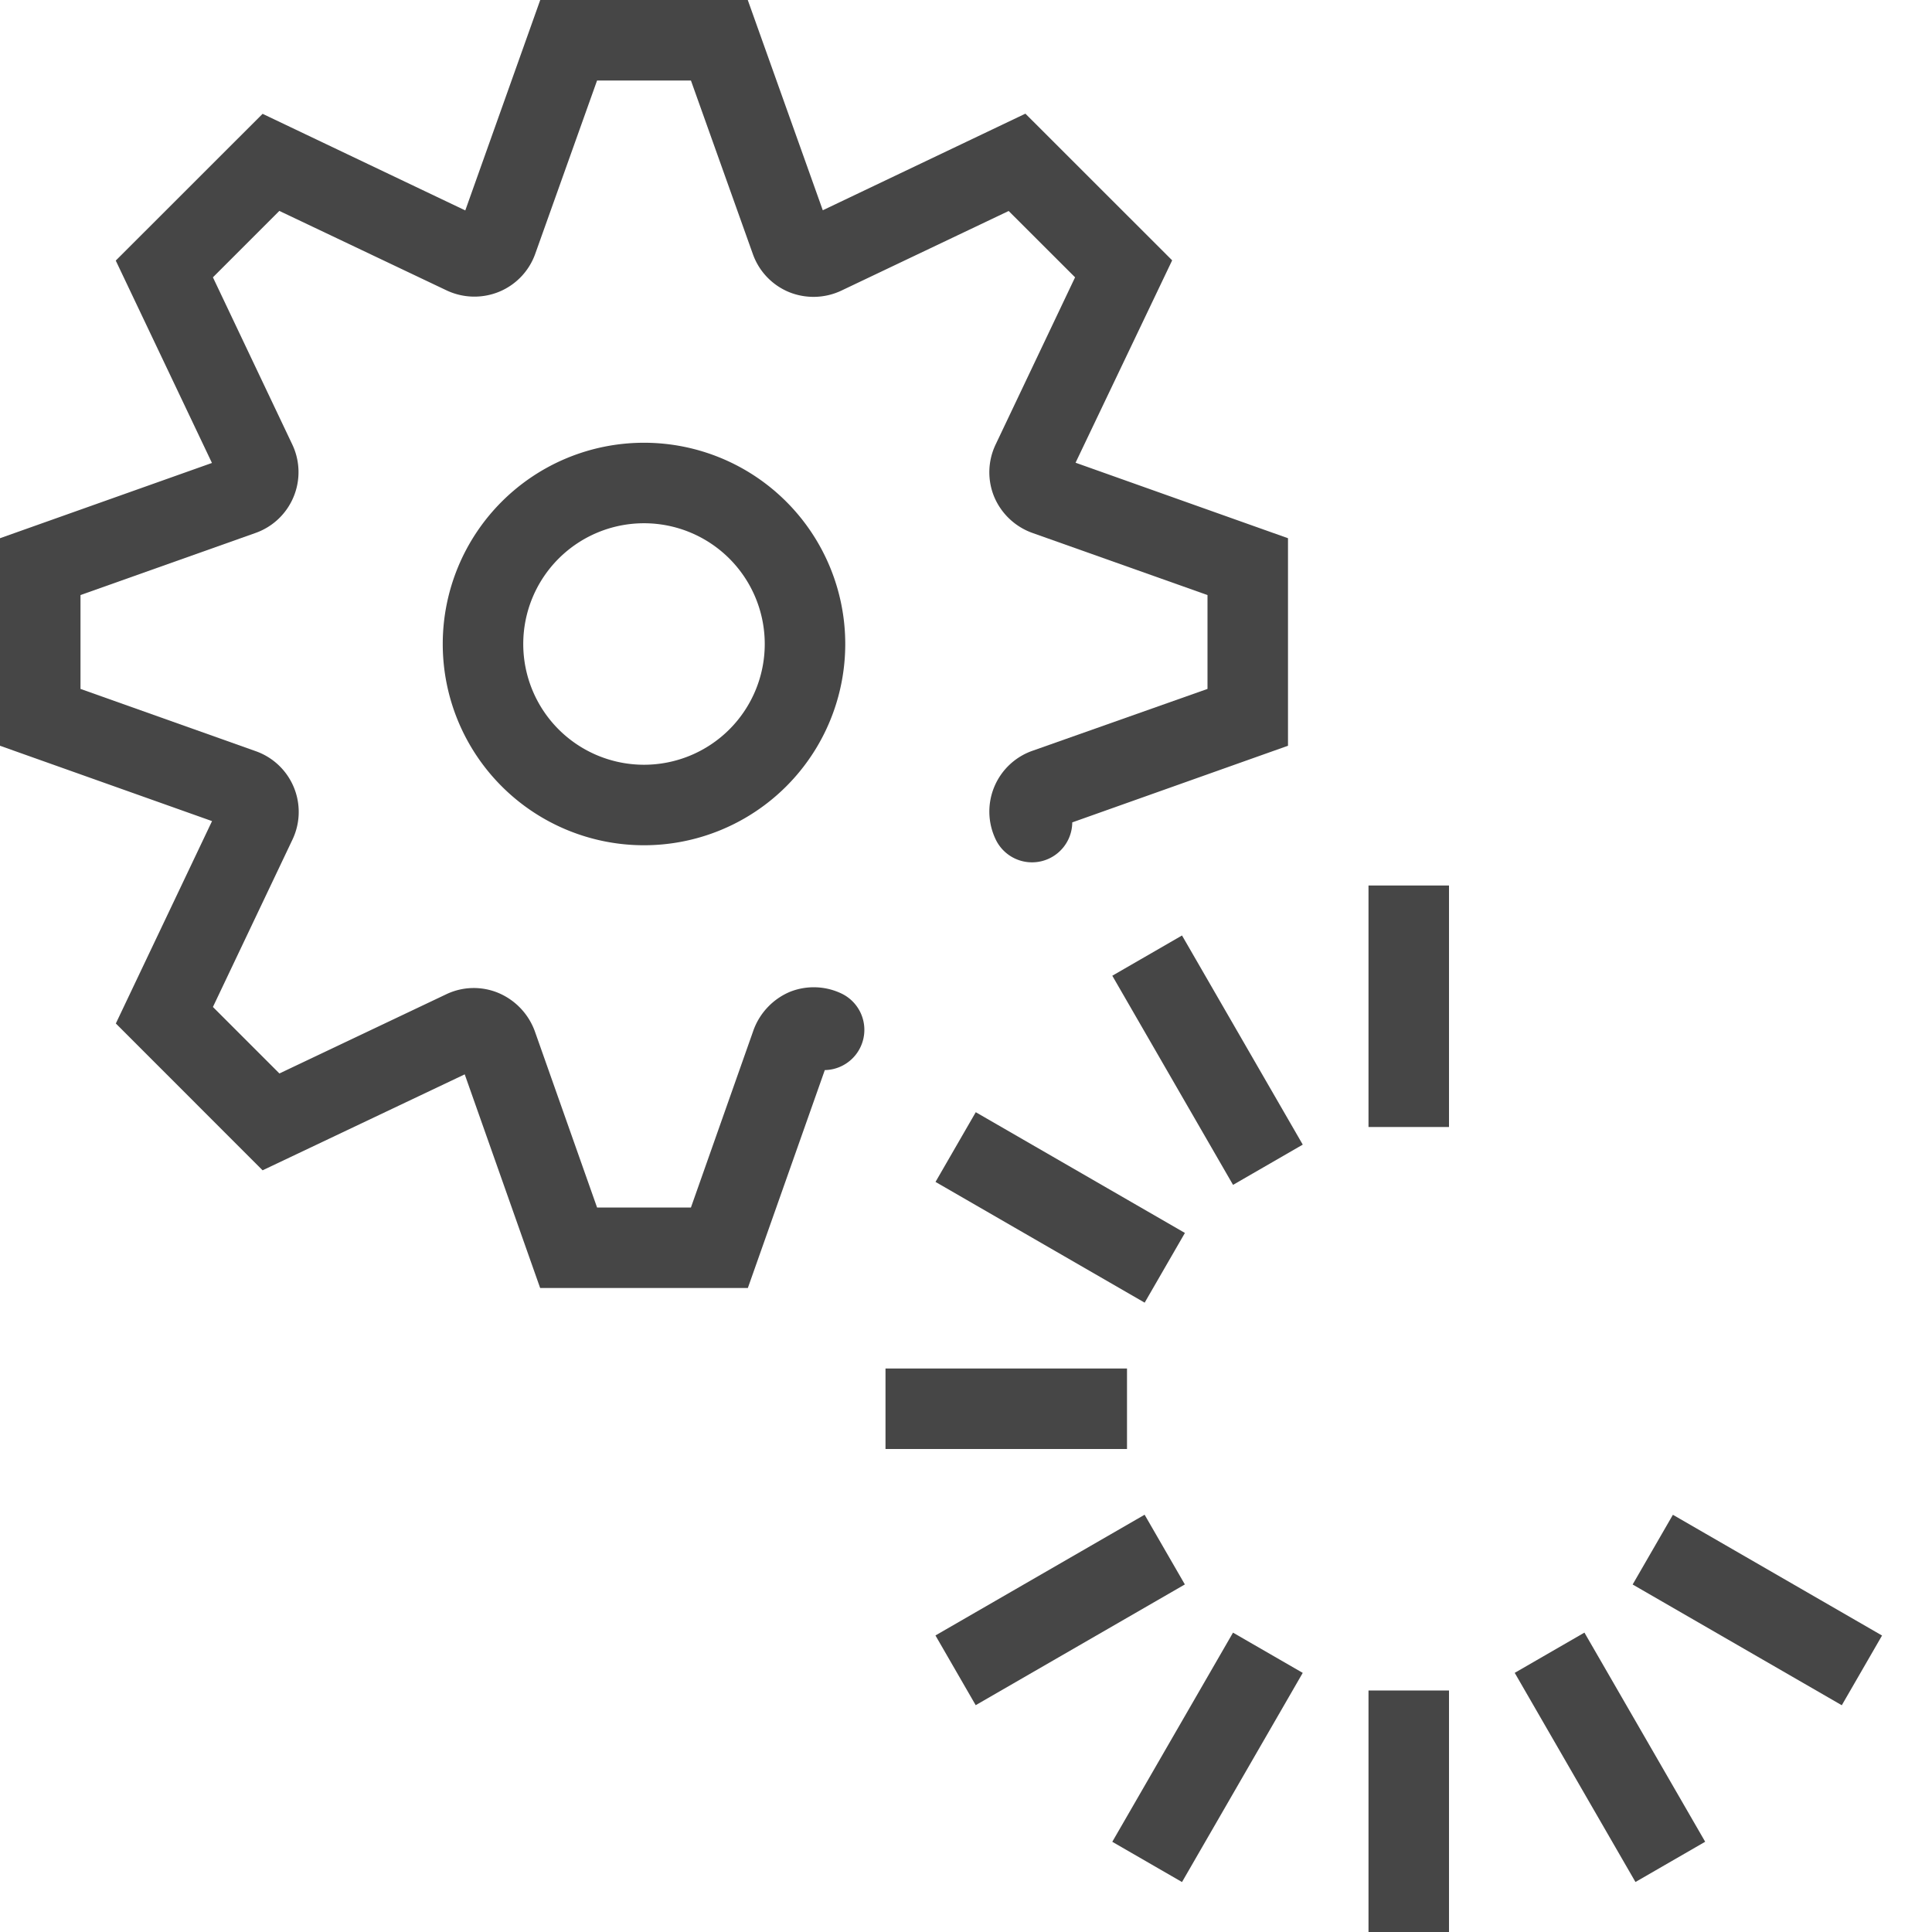 <svg id="Layer_1" data-name="Layer 1" xmlns="http://www.w3.org/2000/svg" viewBox="0 0 24 24">
    <path d="M9.29,16H6.71l-.937-2.654L3.262,14.538,1.439,12.714,2.634,10.2,0,9.264V6.686l2.633-.935L1.438,3.237,3.262,1.414l2.518,1.2L6.711,0H9.289l.932,2.612,2.517-1.2,1.823,1.822-1.2,2.514L16,6.686V9.264l-2.68.952a.5.5,0,0,1-.952.21.8.8,0,0,1,.459-1.1L15,8.558V7.392l-2.173-.771a.811.811,0,0,1-.477-.45.8.8,0,0,1,.018-.649l.987-2.077-.825-.824-2.078.989a.81.81,0,0,1-.654.017.8.8,0,0,1-.444-.466L8.583,1H7.417L6.646,3.161a.8.8,0,0,1-.445.463.809.809,0,0,1-.654-.017L3.47,2.62l-.825.825.987,2.079a.8.8,0,0,1,.015.648.8.8,0,0,1-.474.449L1,7.392V8.558l2.173.772a.8.8,0,0,1,.46,1.1l-.988,2.079.826.826,2.077-.986a.794.794,0,0,1,.644-.014.821.821,0,0,1,.454.482L7.417,15H8.583l.771-2.185a.822.822,0,0,1,.456-.493.8.8,0,0,1,.641.019.5.5,0,0,1-.205.952Z" class="aw-theme-iconOutline" fill="#464646"/>
    <path d="M8,10.5A2.5,2.5,0,1,1,10.5,8,2.5,2.5,0,0,1,8,10.5Zm0-4A1.5,1.5,0,1,0,9.5,8,1.5,1.5,0,0,0,8,6.5Z" fill="#464646"/>
    <rect x="19.5" y="20.33" width="1" height="3" transform="translate(-8.236 12.924) rotate(-29.999)" class="aw-theme-iconOutline" fill="#464646"/>
    <rect x="21.33" y="18.5" width="1" height="3" transform="translate(-6.405 28.906) rotate(-60.001)" class="aw-theme-iconOutline" fill="#464646"/>
    <rect x="12.67" y="13.5" width="1" height="3" transform="translate(-6.405 18.905) rotate(-60.001)" class="aw-theme-iconOutline" fill="#464646"/>
    <rect x="11.67" y="19.5" width="3" height="1" transform="translate(-8.235 9.262) rotate(-29.995)" class="aw-theme-iconOutline" fill="#464646"/>
    <rect x="17" y="11" width="1" height="3" class="aw-theme-iconOutline" fill="#464646"/>
    <rect x="17" y="21" width="1" height="3" class="aw-theme-iconOutline" fill="#464646"/>
    <rect x="14.5" y="11.67" width="1" height="3" transform="translate(-4.575 9.264) rotate(-29.999)" class="aw-theme-iconOutline" fill="#464646"/>
    <rect x="13.5" y="21.33" width="3" height="1" transform="translate(-11.405 23.908) rotate(-60.005)" class="aw-theme-iconOutline" fill="#464646"/>
    <rect x="11" y="17" width="3" height="1" class="aw-theme-iconOutline" fill="#464646"/>
</svg>
